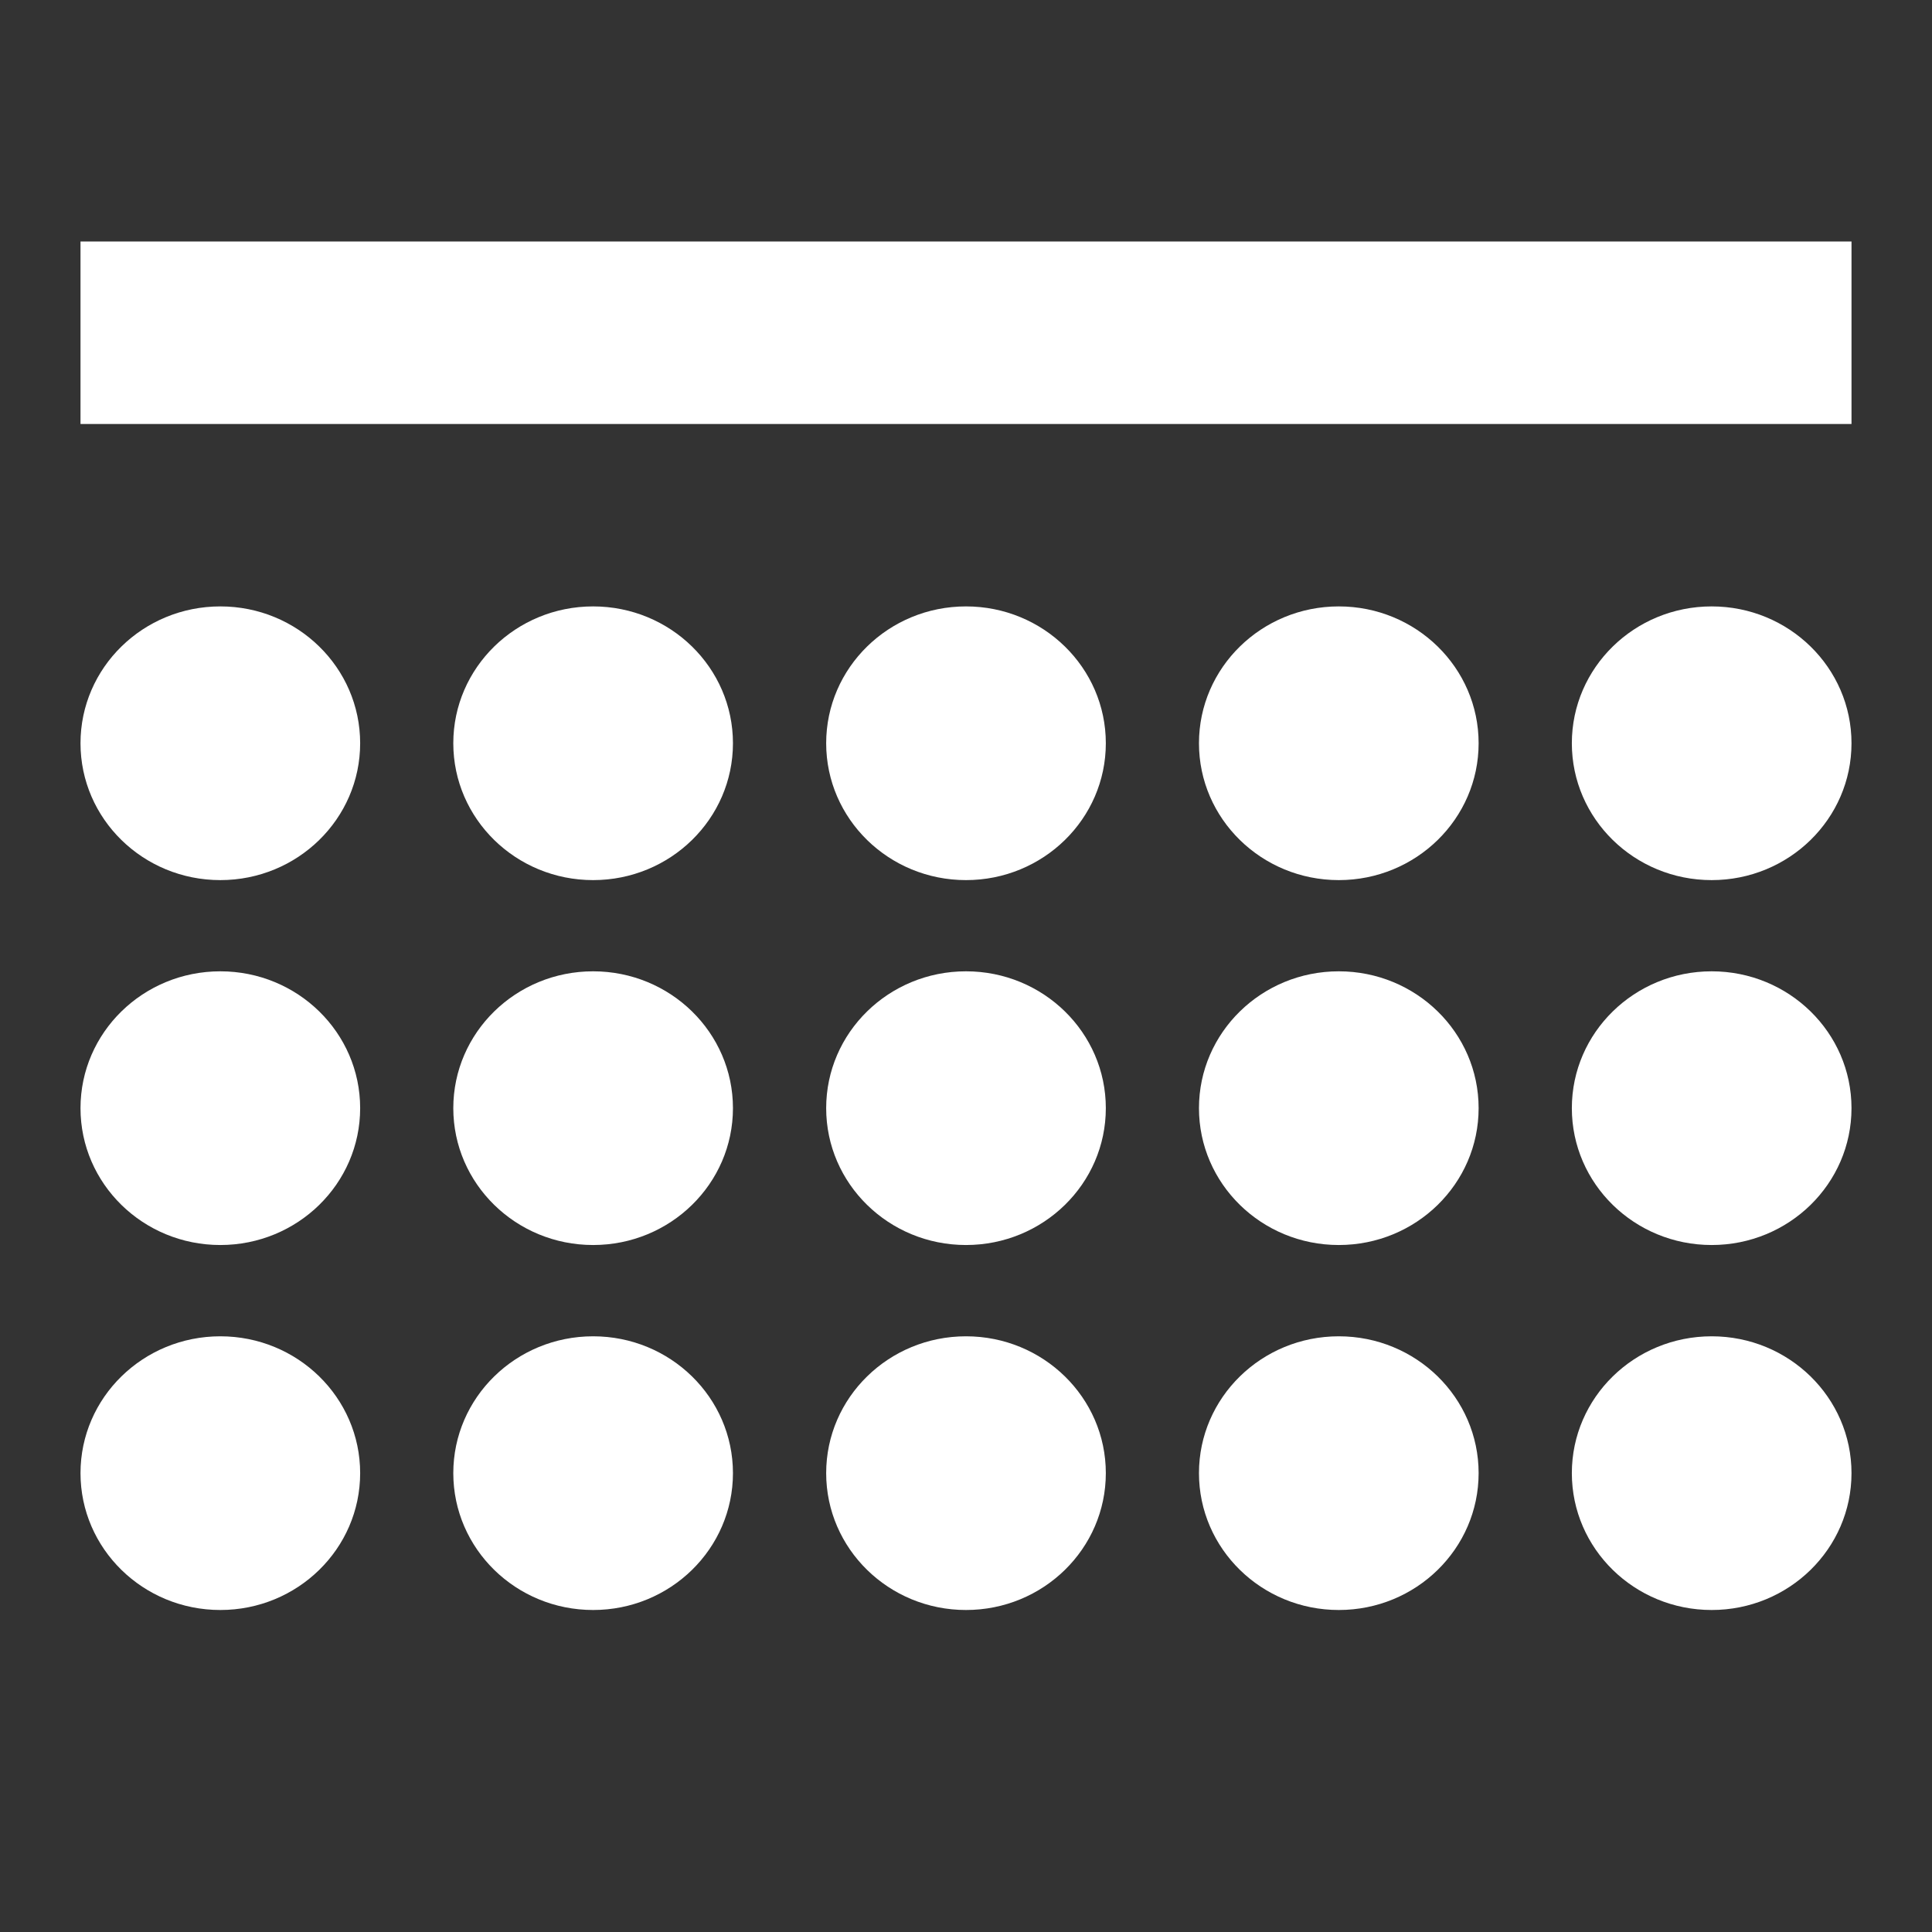 <svg width="24" height="24" viewBox="0 0 24 24" fill="none" xmlns="http://www.w3.org/2000/svg">
<rect x="0" y="0" width="24" height="24" fill="#333333" stroke="none"/>
<rect x="1" y="3" width="22" height="2.267" fill="white"/>
<ellipse cx="2.737" cy="9.233" rx="1.737" ry="1.7" fill="white"/>
<ellipse cx="7.368" cy="9.233" rx="1.737" ry="1.7" fill="white"/>
<ellipse cx="12" cy="9.233" rx="1.737" ry="1.7" fill="white"/>
<ellipse cx="16.631" cy="9.233" rx="1.737" ry="1.7" fill="white"/>
<ellipse cx="21.263" cy="9.233" rx="1.737" ry="1.7" fill="white"/>
<ellipse cx="2.737" cy="13.766" rx="1.737" ry="1.7" fill="white"/>
<ellipse cx="7.368" cy="13.766" rx="1.737" ry="1.7" fill="white"/>
<ellipse cx="12" cy="13.766" rx="1.737" ry="1.7" fill="white"/>
<ellipse cx="16.631" cy="13.766" rx="1.737" ry="1.7" fill="white"/>
<ellipse cx="21.263" cy="13.766" rx="1.737" ry="1.7" fill="white"/>
<ellipse cx="2.737" cy="18.3" rx="1.737" ry="1.7" fill="white"/>
<ellipse cx="7.368" cy="18.3" rx="1.737" ry="1.7" fill="white"/>
<ellipse cx="12" cy="18.3" rx="1.737" ry="1.7" fill="white"/>
<ellipse cx="16.631" cy="18.3" rx="1.737" ry="1.7" fill="white"/>
<ellipse cx="21.263" cy="18.3" rx="1.737" ry="1.7" fill="white"/>
</svg>
